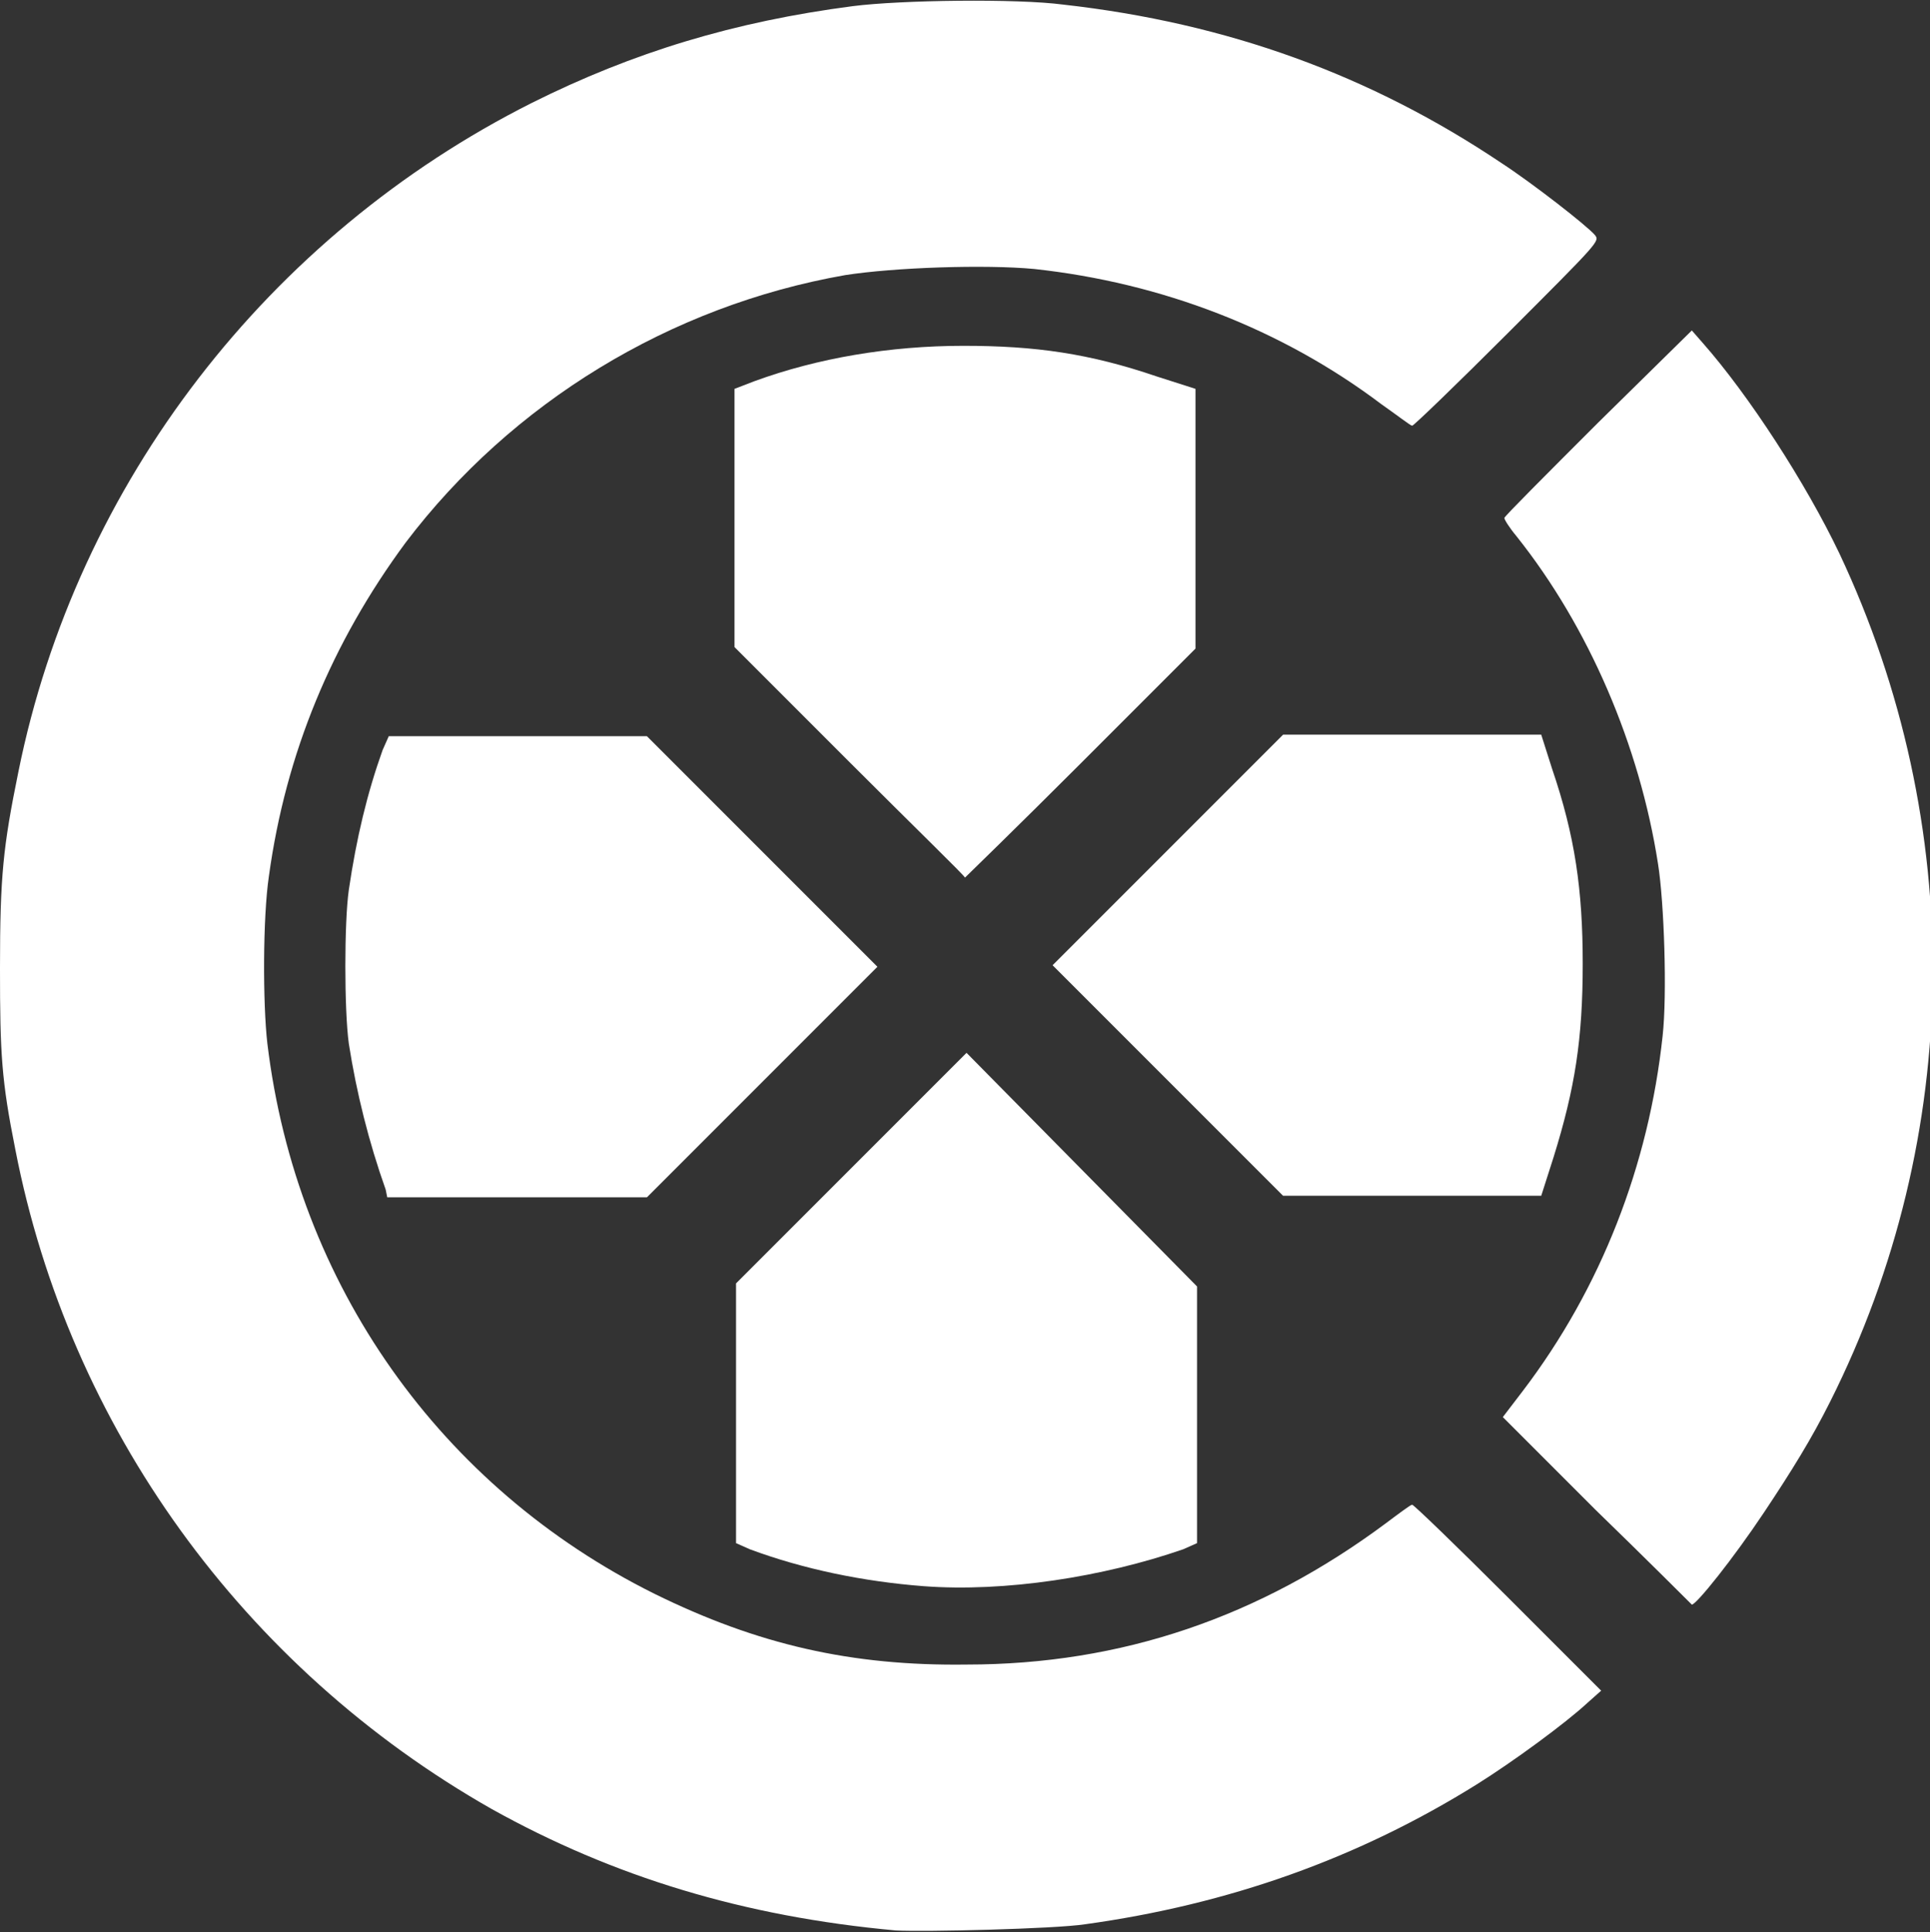 <?xml version="1.0" encoding="utf-8"?>
<!-- Generator: Adobe Illustrator 28.1.0, SVG Export Plug-In . SVG Version: 6.00 Build 0)  -->
<svg version="1.1" id="레이어_1" xmlns="http://www.w3.org/2000/svg" xmlns:xlink="http://www.w3.org/1999/xlink" x="0px"
	 y="0px" viewBox="0 0 125.6 125.7" style="enable-background:new 0 0 125.6 125.7;" xml:space="preserve">
<rect x="0" y="0" width="125.6" height="125.7" fill="#333333" stroke="none"/>
<style type="text/css">
	.st0{fill:#FFFFFF;}
</style>
<path class="st0" d="M58.3,125.6c-9.9-0.9-18.4-3.5-26.3-7.9c-16.2-9.2-27.5-24.9-31-42.9c-0.9-4.5-1-6.2-1-11.8
	c0-6,0.2-7.9,1.2-12.8C5,31.4,17.5,15.3,34.6,6.7c6.6-3.3,13.2-5.3,20.9-6.3C58.6,0,66.2-0.1,69.2,0.3c10.7,1.2,20,4.6,28.5,10.3
	c2,1.3,5.6,4.1,6.1,4.7c0.3,0.4,0.3,0.4-5.7,6.4c-3.3,3.3-6.1,6-6.2,6c-0.1,0-1-0.7-2-1.4c-6.5-4.9-14.3-7.9-22.6-8.8
	c-3.2-0.3-9.1-0.1-12.3,0.4c-11.4,2-21.7,8.3-28.6,17.4C21.6,41.8,18.6,49,17.5,57c-0.4,2.7-0.4,8.3-0.1,10.9
	c1.9,15.7,11.3,28.9,25.2,35.8c6.7,3.3,12.8,4.7,20.3,4.6c10.1,0,19.1-3.1,27.3-9.2c0.8-0.6,1.6-1.2,1.7-1.2c0.1,0,2.9,2.7,6.2,6
	l6.1,6.1l-0.9,0.8c-1.4,1.3-4.8,3.8-7.2,5.3c-7.7,4.8-16.1,7.8-25.5,9.1C68.6,125.5,60.2,125.7,58.3,125.6L58.3,125.6z"/>
<path class="st0" d="M60.1,103.2c-3.9-0.3-7.8-1.1-11.3-2.4l-0.9-0.4V83.5l7.5-7.5l7.5-7.5l7.5,7.6l7.5,7.6v16.7l-0.9,0.4
	C71.8,102.6,65.4,103.6,60.1,103.2L60.1,103.2z M25.1,77.4c-1.1-3.1-1.9-6.3-2.4-9.5c-0.3-2.2-0.3-7.9,0-10c0.5-3.4,1.2-6.3,2.2-9.1
	l0.4-0.9l8.4,0h8.4l7.5,7.5l7.5,7.5l-7.5,7.5l-7.5,7.5H25.2L25.1,77.4L25.1,77.4z M55.3,49.6l-7.5-7.5V25.3l1.3-0.5
	c4.1-1.5,8.8-2.3,13.6-2.3c4.7,0,8.2,0.5,12.6,2l2.5,0.8v16.9l-7.5,7.5c-4.1,4.1-7.5,7.4-7.5,7.4C62.8,57,59.4,53.7,55.3,49.6z
	 M76,70.3l-7.5-7.5l7.5-7.5l7.5-7.5h16.8l0.7,2.2c1.5,4.4,2,7.9,2,12.7c0,4.9-0.5,8.1-1.9,12.6l-0.8,2.5H83.5L76,70.3z"/>
<path class="st0" d="M103.8,98.2l-6-6l1.3-1.7c5.1-6.7,8.2-14.7,9.1-23.1c0.3-2.7,0.1-8.7-0.3-11.2c-1.2-7.7-4.5-15.4-9.2-21.3
	c-0.5-0.6-0.8-1.1-0.8-1.2c0-0.1,2.7-2.8,6.1-6.2l6.1-6l0.7,0.8c3,3.4,6.7,9.1,8.9,13.7c8.3,17.6,8.1,37.9-0.6,55.2
	c-1.2,2.4-2.5,4.5-4.3,7.2c-2,3-4.4,6-4.7,6C109.9,104.2,107.2,101.5,103.8,98.2L103.8,98.2z"/>
</svg>
